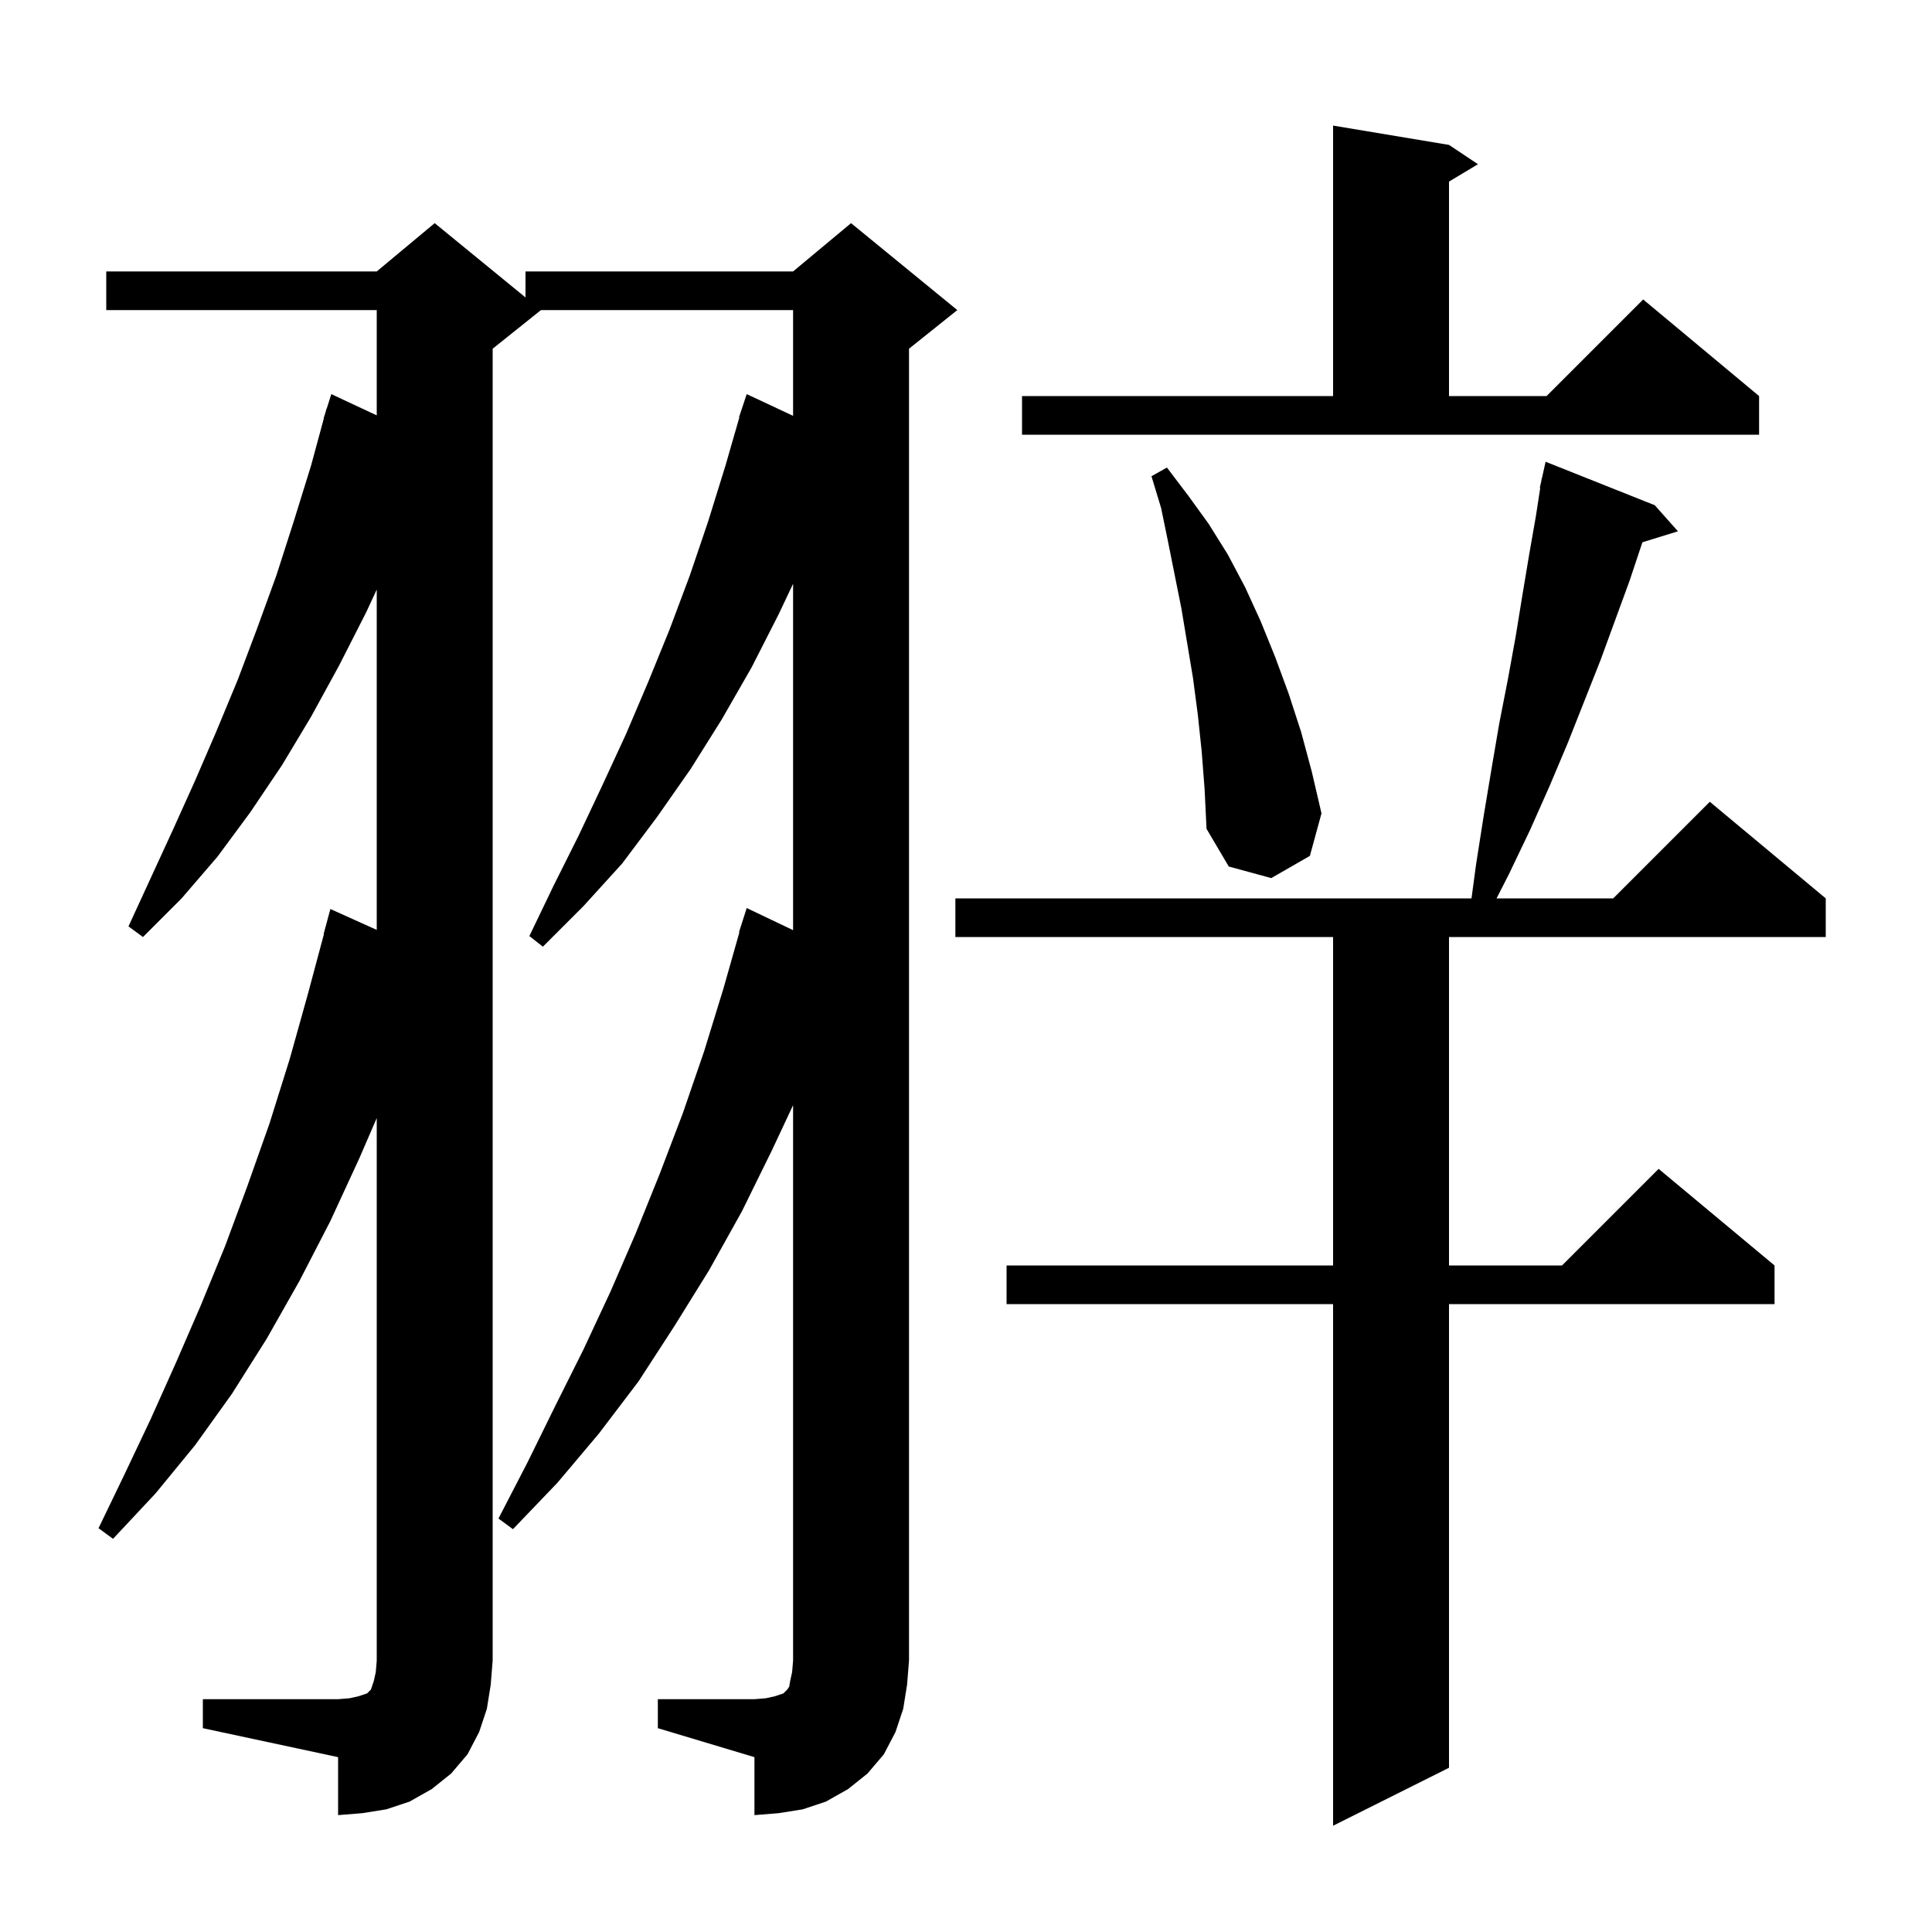 <svg xmlns="http://www.w3.org/2000/svg" xmlns:xlink="http://www.w3.org/1999/xlink" version="1.1" baseProfile="full" viewBox="0 0 200 200" width="200" height="200">
<g fill="black">
<path d="M 171.3 52.3 L 173.7 55.0 L 170.021 56.137 L 168.7 60.1 L 165.7 68.3 L 162.3 76.9 L 160.4 81.4 L 158.4 85.9 L 156.2 90.5 L 154.923 93.0 L 167.0 93.0 L 177.0 83.0 L 189.0 93.0 L 189.0 97.0 L 150.0 97.0 L 150.0 131.0 L 161.7 131.0 L 171.7 121.0 L 183.7 131.0 L 183.7 135.0 L 150.0 135.0 L 150.0 183.0 L 138.0 189.0 L 138.0 135.0 L 104.2 135.0 L 104.2 131.0 L 138.0 131.0 L 138.0 97.0 L 98.9 97.0 L 98.9 93.0 L 152.329 93.0 L 152.8 89.5 L 153.6 84.4 L 154.4 79.6 L 155.2 74.9 L 156.1 70.3 L 156.9 65.9 L 157.6 61.6 L 158.3 57.4 L 159.0 53.4 L 159.445 50.507 L 159.4 50.5 L 159.55 49.825 L 159.6 49.5 L 159.621 49.505 L 160.0 47.8 Z M 68.1 175.9 L 78.1 175.9 L 79.3 175.8 L 80.2 175.6 L 81.1 175.3 L 81.5 174.9 L 81.7 174.6 L 81.8 174.0 L 82.0 173.1 L 82.1 171.9 L 82.1 114.407 L 79.9 119.1 L 76.8 125.4 L 73.4 131.5 L 69.8 137.3 L 66.1 143.0 L 62.0 148.4 L 57.7 153.5 L 53.1 158.3 L 51.6 157.2 L 54.6 151.4 L 57.5 145.5 L 60.4 139.7 L 63.2 133.7 L 65.8 127.7 L 68.3 121.5 L 70.7 115.2 L 72.9 108.8 L 74.9 102.3 L 76.542 96.51 L 76.5 96.5 L 77.3 94.0 L 82.1 96.29 L 82.1 60.433 L 80.6 63.6 L 77.8 69.1 L 74.7 74.5 L 71.5 79.6 L 68.0 84.6 L 64.4 89.4 L 60.4 93.8 L 56.2 98.0 L 54.8 96.9 L 57.3 91.7 L 59.9 86.5 L 62.4 81.2 L 64.8 76.0 L 67.1 70.6 L 69.3 65.2 L 71.4 59.6 L 73.3 54.0 L 75.1 48.2 L 76.538 43.209 L 76.5 43.2 L 77.3 40.8 L 82.1 43.046 L 82.1 32.1 L 56.0 32.1 L 51.0 36.1 L 51.0 171.9 L 50.8 174.4 L 50.4 176.9 L 49.6 179.3 L 48.4 181.6 L 46.7 183.6 L 44.7 185.2 L 42.4 186.5 L 40.0 187.3 L 37.5 187.7 L 35.0 187.9 L 35.0 181.9 L 21.0 178.9 L 21.0 175.9 L 35.0 175.9 L 36.2 175.8 L 37.1 175.6 L 38.0 175.3 L 38.4 174.9 L 38.7 174.0 L 38.9 173.1 L 39.0 171.9 L 39.0 115.741 L 37.2 119.9 L 34.2 126.4 L 31.0 132.6 L 27.6 138.6 L 24.0 144.3 L 20.2 149.6 L 16.1 154.6 L 11.7 159.3 L 10.2 158.2 L 12.9 152.6 L 15.6 146.9 L 18.2 141.1 L 20.8 135.1 L 23.3 129.0 L 25.6 122.8 L 27.9 116.3 L 30.0 109.6 L 31.9 102.8 L 33.531 96.706 L 33.5 96.7 L 34.2 94.1 L 39.0 96.262 L 39.0 61.031 L 37.9 63.4 L 35.1 68.9 L 32.2 74.2 L 29.2 79.2 L 25.9 84.1 L 22.5 88.7 L 18.8 93.0 L 14.8 97.0 L 13.3 95.9 L 17.9 85.9 L 20.2 80.8 L 22.4 75.7 L 24.6 70.4 L 26.6 65.1 L 28.6 59.6 L 30.4 54.0 L 32.2 48.2 L 33.527 43.306 L 33.5 43.3 L 33.689 42.71 L 33.8 42.3 L 33.818 42.306 L 34.3 40.8 L 39.0 42.999 L 39.0 32.1 L 11.0 32.1 L 11.0 28.1 L 39.0 28.1 L 45.0 23.1 L 54.4 30.791 L 54.4 28.1 L 82.1 28.1 L 88.1 23.1 L 99.1 32.1 L 94.1 36.1 L 94.1 171.9 L 93.9 174.4 L 93.5 176.9 L 92.7 179.3 L 91.5 181.6 L 89.8 183.6 L 87.8 185.2 L 85.5 186.5 L 83.1 187.3 L 80.6 187.7 L 78.1 187.9 L 78.1 181.9 L 68.1 178.9 Z M 124.4 77.8 L 124.0 74.0 L 123.5 70.2 L 122.3 63.0 L 120.9 56.0 L 120.2 52.6 L 119.2 49.3 L 120.8 48.4 L 123.0 51.3 L 125.1 54.2 L 127.1 57.4 L 128.9 60.8 L 130.5 64.3 L 132.0 68.0 L 133.4 71.8 L 134.7 75.8 L 135.8 79.9 L 136.8 84.2 L 135.6 88.6 L 131.6 90.9 L 127.2 89.7 L 124.9 85.8 L 124.7 81.7 Z M 105.8 41.0 L 138.0 41.0 L 138.0 13.0 L 150.0 15.0 L 153.0 17.0 L 150.0 18.8 L 150.0 41.0 L 160.1 41.0 L 170.1 31.0 L 182.1 41.0 L 182.1 45.0 L 105.8 45.0 Z " />
</g>
</svg>
